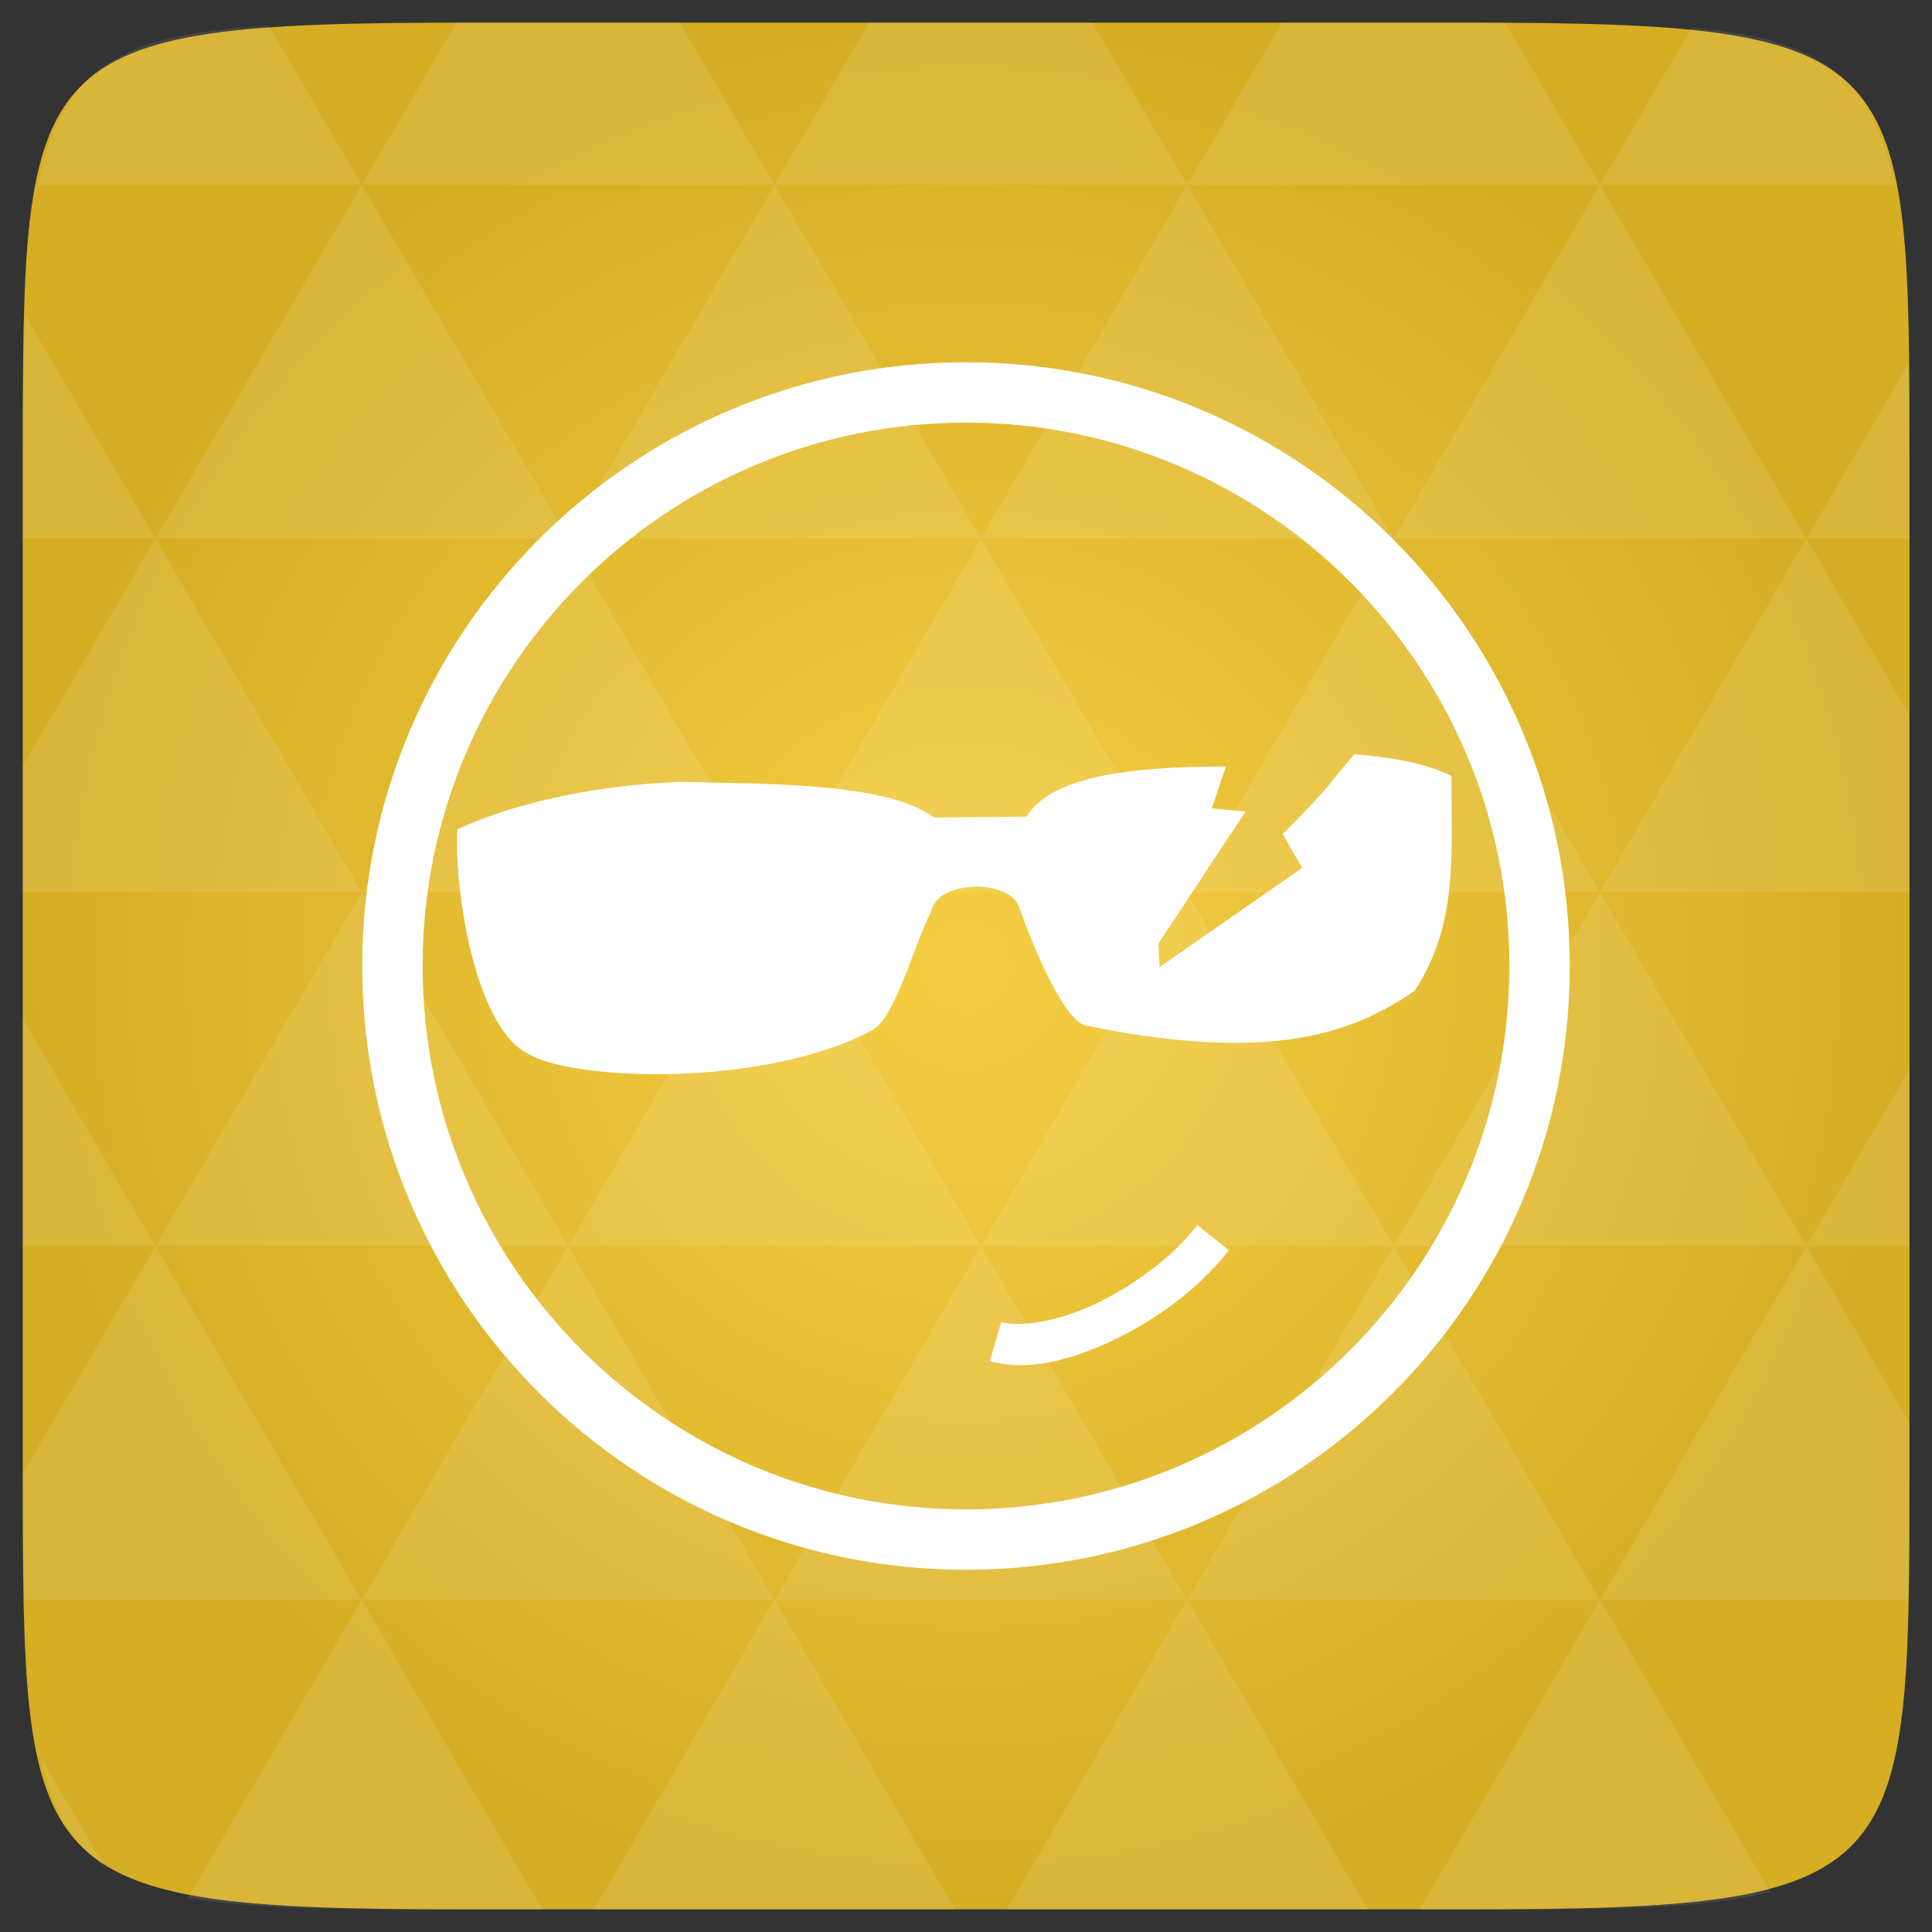 <svg xmlns="http://www.w3.org/2000/svg" viewBox="0 0 48 48"><rect x="0" y="0" width="48" height="48" fill="#333333" stroke="none"/><defs><radialGradient id="0" cx="24" cy="24" r="23.437" gradientUnits="userSpaceOnUse"><stop stop-color="#f5ce44"/><stop offset="1" stop-color="#d5ae24"/></radialGradient></defs><path d="m 47.44 11.547 l 0 24.906 c 0 10.25 0 10.984 -10.984 10.984 l -24.902 0 c -10.988 0 -10.988 -0.734 -10.988 -10.984 l 0 -24.906 c 0 -10.25 0 -10.984 10.988 -10.984 l 24.902 0 c 10.984 0 10.984 0.734 10.984 10.984" fill="url(#0)"/><path d="m 24 9 c -8.285 0 -15 6.715 -15 15 c 0 8.285 6.715 15 15 15 c 8.285 0 15 -6.715 15 -15 c 0 -8.285 -6.715 -15 -15 -15 m 0 1.5 c 7.449 0 13.5 6.05 13.5 13.5 c 0 7.449 -6.05 13.5 -13.5 13.5 c -7.449 0 -13.5 -6.05 -13.5 -13.5 c 0 -7.449 6.05 -13.5 13.5 -13.5 m 0 0" fill="#fff"/><path d="m 29.75 30.438 c -0.637 0.816 -1.621 1.527 -2.563 1.969 c -0.941 0.441 -1.867 0.57 -2.313 0.438 l -0.281 0.969 c 0.887 0.266 1.957 0.004 3.03 -0.5 c 1.074 -0.504 2.148 -1.277 2.906 -2.25 m -0.781 -0.625" fill="#fff"/><path d="m 11.375 20.598 c 1.422 -0.656 3.48 -1.105 5.559 -1.172 c 2.289 0.055 5.113 0.023 6.277 0.887 l 2.289 -0.023 c 0.629 -1.01 2.582 -1.246 4.957 -1.246 l -0.352 1.039 l 0.84 0.078 l -2.164 3.281 l 0.027 0.586 l 3.543 -2.465 l -0.484 -0.84 c 1.238 -1.242 1.148 -1.254 1.781 -1.984 c 0.855 0.07 1.688 0.195 2.414 0.535 c -0.016 1.813 0.199 3.652 -0.914 5.34 c -1.539 1.063 -3.578 1.809 -8.184 0.863 c -0.52 -0.141 -1.242 -1.809 -1.625 -2.883 c -0.191 -0.777 -2.047 -0.754 -2.211 0.063 c -0.492 1.016 -0.898 2.652 -1.477 2.949 c -2.645 1.406 -7.363 1.262 -8.516 0.582 c -1.297 -0.605 -1.855 -3.992 -1.773 -5.586 m 0.012 -0.004" fill="#fff"/><path d="m 38.27 47.44 c 2.543 -0.012 4.379 -0.082 5.711 -0.441 l -4.23 -7.25 -4.484 7.691 1.191 0 c 0.641 0 1.242 0 1.813 0 z m 1.48 -7.691 -5.125 -8.789 -5.129 8.789 z m 0 0 7.652 0 c 0.031 -0.973 0.039 -2.063 0.039 -3.297 l 0 -1.098 -2.563 -4.395 z m 5.129 -8.789 -5.129 -8.789 -5.125 8.789 z m 0 0 2.563 0 0 -4.395 z m -10.254 0 -5.129 -8.789 -5.125 8.789 z m -10.254 0 -5.129 8.789 10.254 0 z m 0 0 -5.129 -8.789 -5.125 8.789 z m -10.254 0 -5.129 8.789 10.254 0 z m 0 0 -5.129 -8.789 -5.125 8.789 z m -10.254 0 -3.297 5.648 c 0 1.168 0.012 2.211 0.039 3.141 l 8.383 0 z m 0 0 -3.297 -5.648 0 5.648 z m 5.125 8.789 -4.313 7.395 c 1.598 0.293 3.809 0.297 6.879 0.297 l 1.922 0 z m 0 -17.578 -5.125 -8.789 -3.297 5.648 0 3.141 z m 0 0 10.254 0 -5.125 -8.789 z m 5.129 -8.789 -5.129 -8.789 -5.125 8.789 z m 0 0 10.254 0 -5.129 -8.789 z m 5.125 -8.789 -2.352 -4.03 -5.336 0 c -0.078 0 -0.141 0 -0.215 0 l -2.352 4.03 z m 0 0 10.254 0 -2.352 -4.03 -5.551 0 z m 10.254 0 10.254 0 l -2.352 -4.03 c -0.313 0 -0.609 0 -0.941 0 l -4.609 0 z m 0 0 -5.125 8.789 10.254 0 z m 5.129 8.789 10.254 0 -5.129 -8.789 z m 0 0 -5.129 8.789 10.254 0 z m 5.125 8.789 7.691 0 0 -4.395 -2.563 -4.395 z m 5.129 -8.789 2.563 0 0 -1.832 c 0 -0.914 -0.008 -1.75 -0.023 -2.523 z m -15.383 8.789 -5.125 -8.789 -5.129 8.789 z m 10.254 -17.578 7.309 0 c -0.555 -2.758 -1.887 -3.629 -5.03 -3.902 z m -30.762 0 l -2.305 -3.953 c -3.66 0.207 -5.141 0.996 -5.734 3.953 z m -5.125 8.789 l -3.238 -5.555 c -0.043 1.074 -0.059 2.309 -0.059 3.723 l 0 1.832 z m 15.379 26.367 -4.484 7.691 8.973 0 z m 10.254 0 -4.484 7.691 8.973 0 z m -26.898 6.621 -1.602 -2.746 c 0.293 1.316 0.785 2.18 1.602 2.746 z" fill="#fff" fill-opacity="0.097"/></svg>